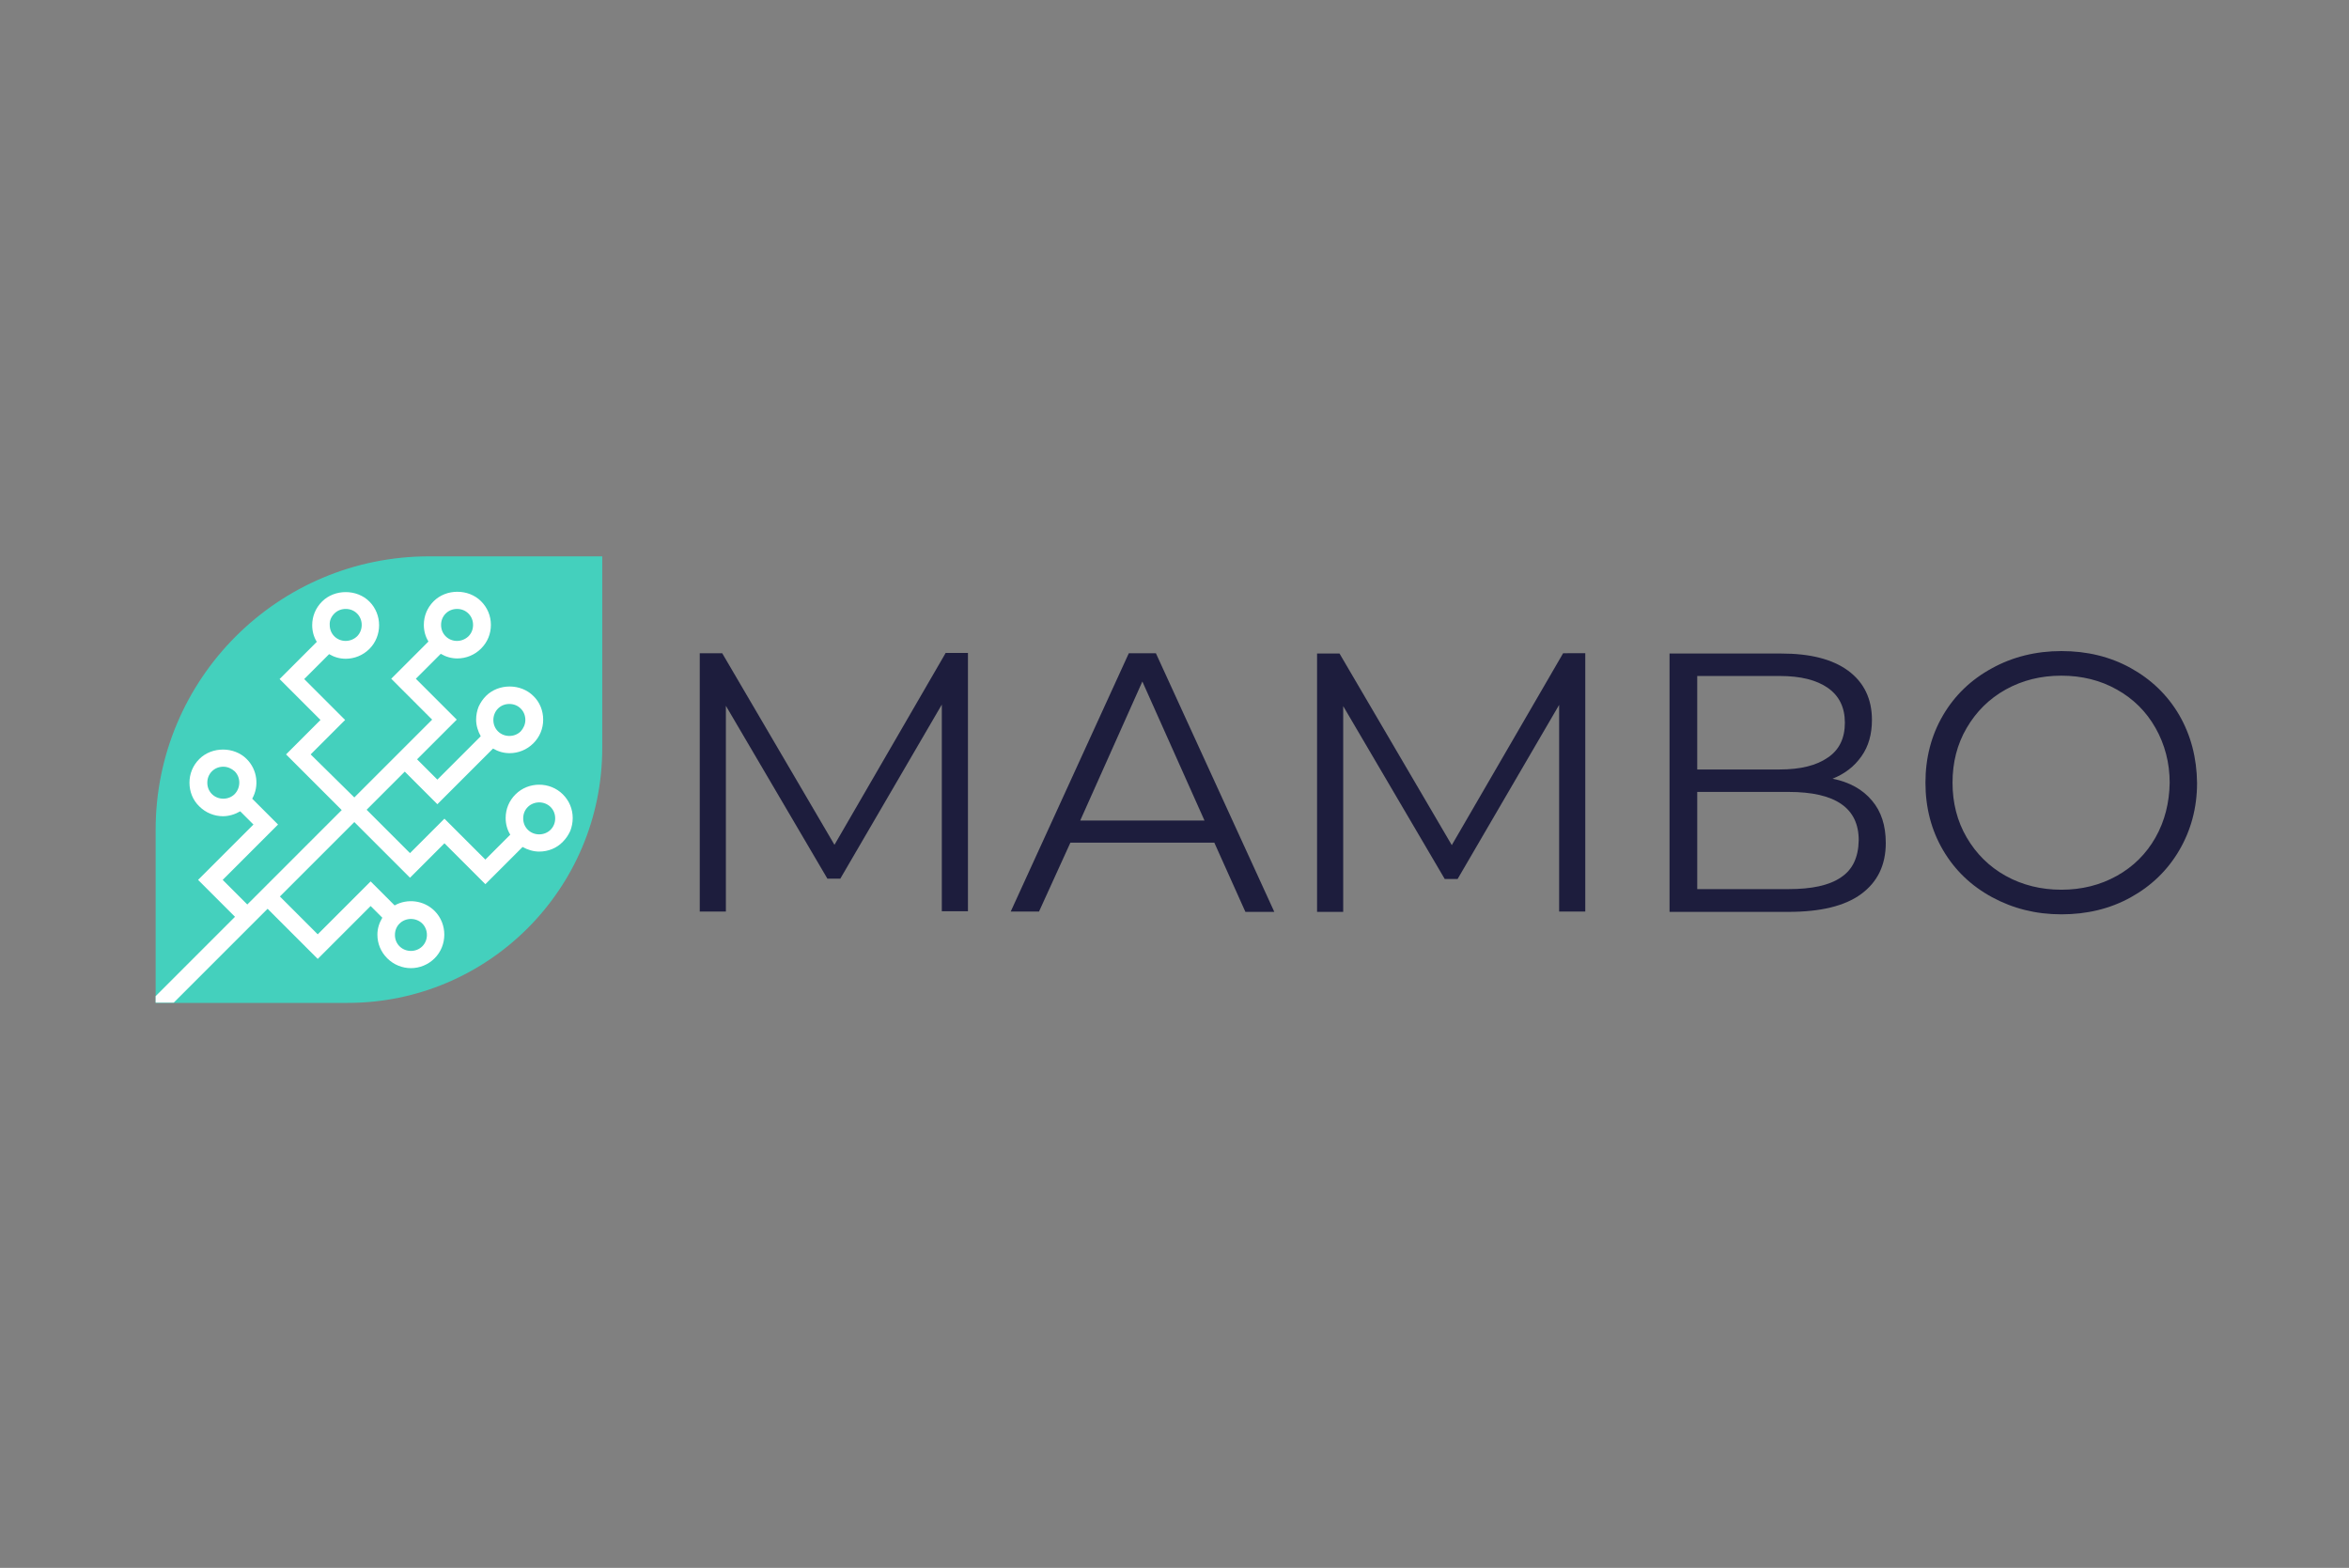 <?xml version="1.0" encoding="utf-8"?>
<!-- Generator: Adobe Illustrator 26.2.1, SVG Export Plug-In . SVG Version: 6.00 Build 0)  -->
<svg version="1.1" id="Layer_1" xmlns="http://www.w3.org/2000/svg" xmlns:xlink="http://www.w3.org/1999/xlink" x="0px" y="0px"
	 viewBox="0 0 763.7 509.8" style="enable-background:new 0 0 763.7 509.8;" xml:space="preserve">
<rect x="0" y="0" width="763.7" height="509.8" fill="#808080" stroke="none"/>
<style type="text/css">
	.st0{fill:#1D1D3D;}
	.st1{fill:#44D0BD;}
	.st2{fill:#FFFFFF;}
</style>
<g>
	<g>
		<path class="st0" d="M307.4,212.4l-36.1,62.3l-36.5-62.3h-7.3v84h8.5v-66.9l33,56.2h4.2l33-56.6v67.2h8.5v-84H307.4z"/>
		<path class="st0" d="M375.8,212.4h-8.8l-38.4,84h9.2L348,274h46.8l10.1,22.5h9.4L375.8,212.4z M351.2,266.8l20.2-45.2l20.2,45.2
			H351.2z"/>
		<path class="st0" d="M508.2,212.4L472,274.8l-36.5-62.3h-7.3v84h8.5v-66.9l33,56.2h4.2l33-56.6v67.2h8.5v-84H508.2z"/>
		<path class="st0" d="M608.6,260.3c-3-3.6-7.3-6-12.8-7.1c4-1.6,7.1-4,9.4-7.3c2.3-3.2,3.4-7.2,3.4-11.8c0-6.9-2.6-12.2-7.7-16
			c-5.2-3.8-12.4-5.6-21.8-5.6h-36.3v84h38.7c10.4,0,18.3-1.9,23.6-5.8c5.3-3.9,8-9.4,8-16.6C613.1,268.4,611.6,263.8,608.6,260.3z
			 M551.8,219.8h26.8c6.8,0,12,1.3,15.7,3.9c3.7,2.6,5.5,6.4,5.5,11.3c0,5-1.8,8.8-5.5,11.3c-3.7,2.6-8.9,3.9-15.7,3.9h-26.8V219.8z
			 M598.5,285.3c-3.8,2.6-9.5,3.8-17,3.8h-29.7v-31.6h29.7c15.2,0,22.8,5.2,22.8,15.7C604.2,278.8,602.3,282.8,598.5,285.3z"/>
		<path class="st0" d="M708.5,232.5c-3.8-6.5-9.1-11.6-15.8-15.3c-6.7-3.7-14.2-5.5-22.5-5.5c-8.3,0-15.9,1.9-22.6,5.6
			c-6.8,3.7-12.1,8.8-15.9,15.3c-3.8,6.5-5.7,13.8-5.7,21.9c0,8.1,1.9,15.4,5.7,21.9c3.8,6.5,9.1,11.6,15.9,15.3
			c6.8,3.7,14.3,5.6,22.6,5.6c8.3,0,15.8-1.8,22.5-5.5s12-8.8,15.8-15.3c3.8-6.5,5.8-13.8,5.8-21.9
			C714.2,246.4,712.3,239.1,708.5,232.5z M700.8,272.3c-3,5.3-7.2,9.5-12.6,12.5c-5.4,3-11.4,4.5-18,4.5c-6.6,0-12.7-1.5-18.1-4.5
			c-5.4-3-9.6-7.2-12.7-12.5c-3.1-5.3-4.6-11.3-4.6-17.8c0-6.6,1.5-12.5,4.6-17.8c3.1-5.3,7.3-9.5,12.7-12.5
			c5.4-3,11.4-4.5,18.1-4.5c6.6,0,12.7,1.5,18,4.5c5.4,3,9.6,7.2,12.6,12.5c3,5.3,4.6,11.3,4.6,17.8
			C705.3,261,703.8,267,700.8,272.3z"/>
	</g>
	<path class="st1" d="M195.8,180.8v62.4c0,45.8-37.1,82.9-82.8,82.9H50.6l0,0v-56.3c0-49.1,39.8-88.9,88.9-88.9H195.8z"/>
	<path class="st2" d="M161.9,230.4c1-1,2.3-1.5,3.7-1.5c1.4,0,2.7,0.5,3.7,1.5s1.5,2.3,1.5,3.7c0,1.4-0.6,2.7-1.5,3.7
		c-2,2-5.4,2-7.4,0c-1-1-1.5-2.3-1.5-3.7C160.4,232.8,160.9,231.4,161.9,230.4z M144.9,199.5c1-1,2.3-1.5,3.7-1.5s2.7,0.5,3.7,1.5
		c1,1,1.5,2.3,1.5,3.7c0,1.4-0.5,2.7-1.5,3.7c-2.1,2-5.4,2-7.4,0c-1-1-1.5-2.3-1.5-3.7C143.4,201.8,143.9,200.5,144.9,199.5z
		 M108.7,199.5c1-1,2.3-1.5,3.7-1.5s2.7,0.5,3.7,1.5c2,2,2,5.4,0,7.4c-2.1,2-5.4,2-7.4,0c-1-1-1.5-2.3-1.5-3.7
		C107.1,201.8,107.7,200.5,108.7,199.5z M76.3,258.2c-2,2-5.4,2-7.4,0c-1-1-1.5-2.3-1.5-3.7c0-1.4,0.5-2.7,1.5-3.7s2.3-1.5,3.7-1.5
		c1.4,0,2.7,0.6,3.7,1.5C78.3,252.8,78.3,256.1,76.3,258.2z M129.9,300.3c1-1,2.4-1.5,3.7-1.5c1.3,0,2.7,0.5,3.7,1.5
		c2,2,2,5.4,0,7.4c-2,2-5.4,2-7.4,0c-1-1-1.5-2.3-1.5-3.7C128.4,302.6,128.9,301.3,129.9,300.3z M179,269.8L179,269.8
		c-2,2-5.4,2-7.4,0c-1-1-1.5-2.3-1.5-3.7s0.5-2.7,1.5-3.7c1-1,2.4-1.5,3.7-1.5c1.3,0,2.7,0.5,3.7,1.5c1,1,1.5,2.3,1.5,3.7
		S180,268.8,179,269.8z M50.6,326L50.6,326l5.9,0l30.5-30.5l16.3,16.3l17.2-17.2l3.8,3.8c-1,1.7-1.6,3.5-1.6,5.5
		c0,2.9,1.1,5.6,3.2,7.7c2.1,2.1,4.9,3.2,7.7,3.2c2.8,0,5.6-1.1,7.7-3.2c4.2-4.2,4.2-11.2,0-15.4c-3.5-3.5-8.9-4.1-13-1.8l-7.8-7.8
		l-17.2,17.2l-12.3-12.3l24.2-24.2l18.1,18.1l11.2-11.2l13.3,13.3l12.1-12.1c1.6,0.9,3.5,1.5,5.4,1.5c2.9,0,5.7-1.1,7.7-3.2
		c1-1,1.8-2.2,2.4-3.5c0.5-1.3,0.8-2.7,0.8-4.2c0-2.9-1.1-5.6-3.2-7.7c-4.2-4.2-11.2-4.2-15.4,0c-2.1,2.1-3.2,4.8-3.2,7.7
		c0,1.9,0.5,3.8,1.5,5.4l-8.1,8.1l-13.3-13.3l-11.2,11.2l-14.1-14.1l12.4-12.4l10.6,10.6l18.1-18.1c1.7,1,3.5,1.5,5.4,1.5
		c2.8,0,5.6-1.1,7.7-3.2c2.1-2.1,3.2-4.8,3.2-7.7c0-2.9-1.1-5.7-3.2-7.7c-4.1-4.1-11.3-4.1-15.4,0c-1,1-1.8,2.2-2.4,3.5
		c-0.5,1.3-0.8,2.7-0.8,4.2c0,1.9,0.6,3.8,1.5,5.4l-14.1,14.1l-6.6-6.6l12.9-12.9l-13.3-13.3l8.1-8.1c1.7,1,3.5,1.5,5.4,1.5
		c2.8,0,5.6-1.1,7.7-3.2c2.1-2.1,3.2-4.8,3.2-7.7c0-2.9-1.1-5.6-3.2-7.7c-4.1-4.1-11.3-4.1-15.4,0v0c-2.1,2.1-3.2,4.8-3.2,7.7
		c0,1.9,0.5,3.8,1.5,5.4l-12.1,12.1l13.3,13.3l-25.3,25.3L101,245.3l11.2-11.2l-13.3-13.3l8.1-8.1c1.7,1,3.5,1.5,5.4,1.5
		c2.8,0,5.6-1.1,7.7-3.2c4.2-4.2,4.2-11.2,0-15.4c-4.1-4.1-11.3-4.1-15.4,0v0c-2.1,2.1-3.2,4.8-3.2,7.7c0,1.9,0.5,3.8,1.5,5.4
		l-12.1,12.1l13.3,13.3L93,245.3l18.1,18.1l-30.7,30.7l-8-8l18-18l-8.4-8.4c2.3-4.1,1.7-9.4-1.8-12.9c-4.1-4.1-11.3-4.1-15.4,0
		c-2.1,2.1-3.2,4.8-3.2,7.7c0,2.9,1.1,5.7,3.2,7.7c2.1,2.1,4.9,3.2,7.7,3.2c1.9,0,3.9-0.6,5.6-1.6l4.3,4.3l-18,18l12,12l-25.8,25.8
		V326z"/>
</g>
</svg>
